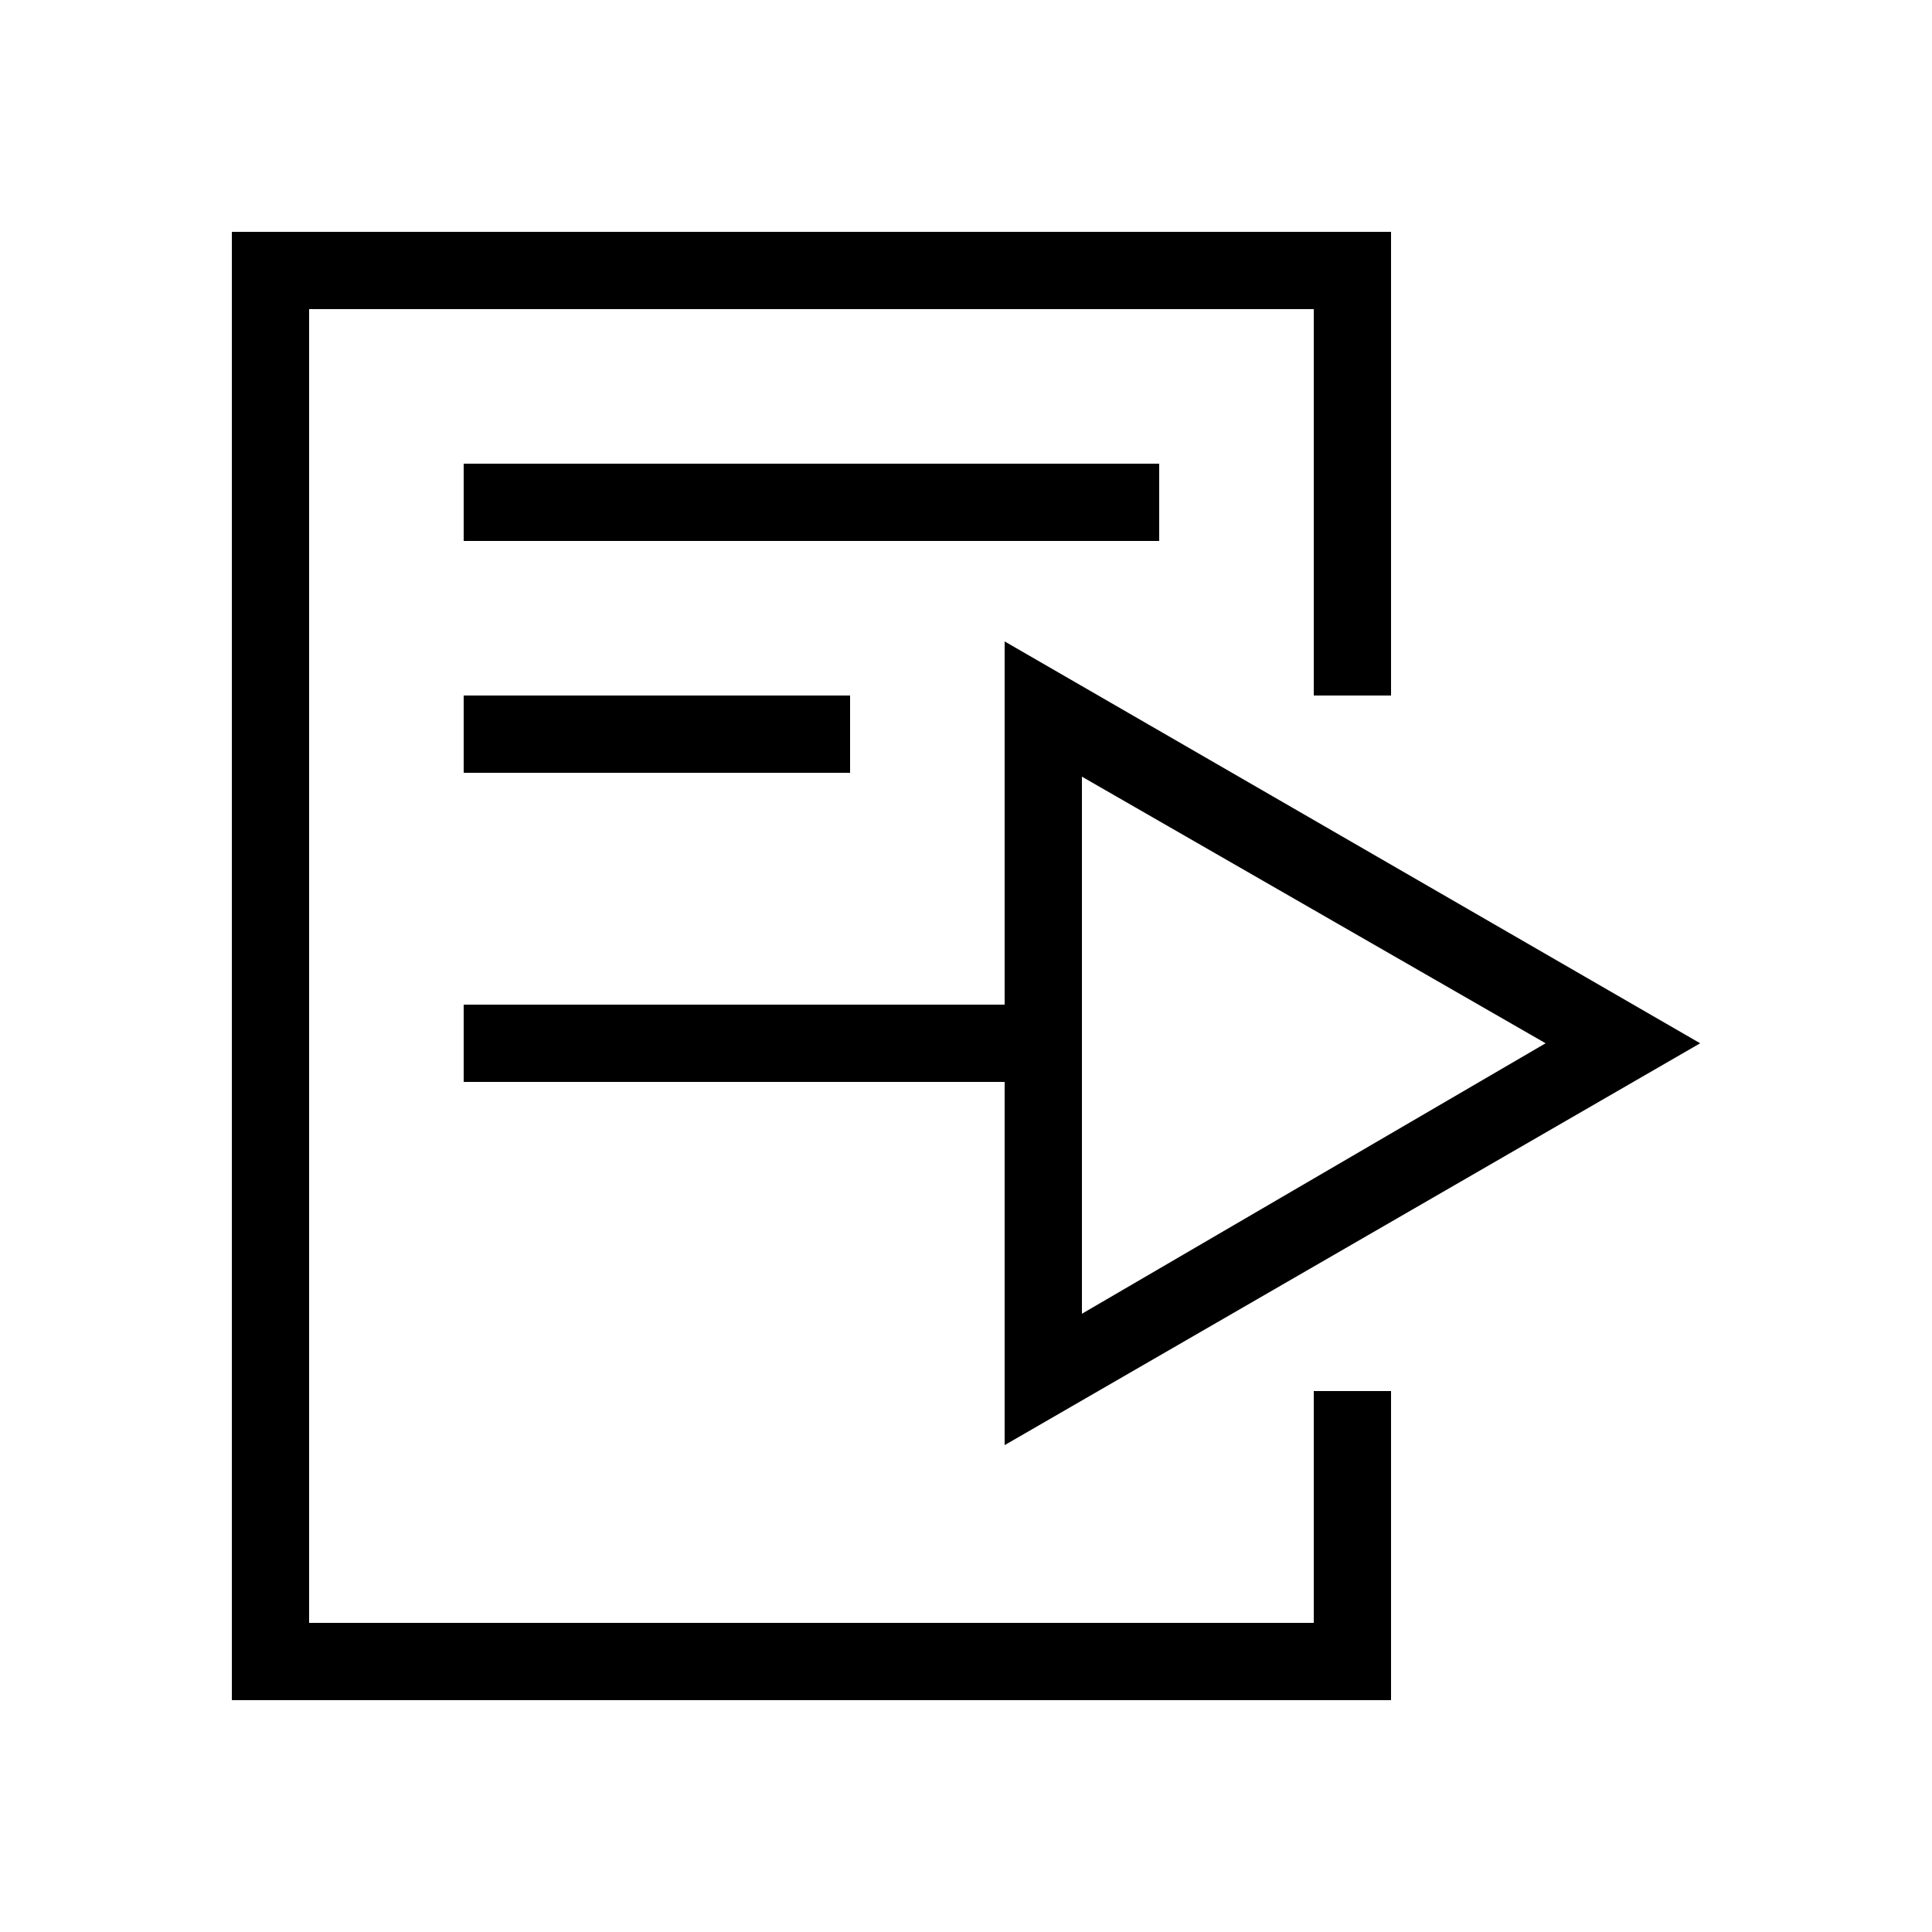 <?xml version="1.0" encoding="utf-8"?>
<!-- Generator: Adobe Illustrator 23.0.1, SVG Export Plug-In . SVG Version: 6.00 Build 0)  -->
<svg version="1.1" id="Black" xmlns="http://www.w3.org/2000/svg" xmlns:xlink="http://www.w3.org/1999/xlink" x="0px" y="0px"
	 viewBox="0 0 50 50" style="enable-background:new 0 0 50 50;" xml:space="preserve">
<path d="M44,27L26,16.6V26H12v2h14v9.4L44,27z M28,20.1L40,27L28,34V20.1z M34,36h2v8H6V6h30v12h-2V8H8v34h26V36z M30,14H12v-2h18
	V14z M22,18l-10,0l0,2l10,0L22,18z"/>
</svg>
